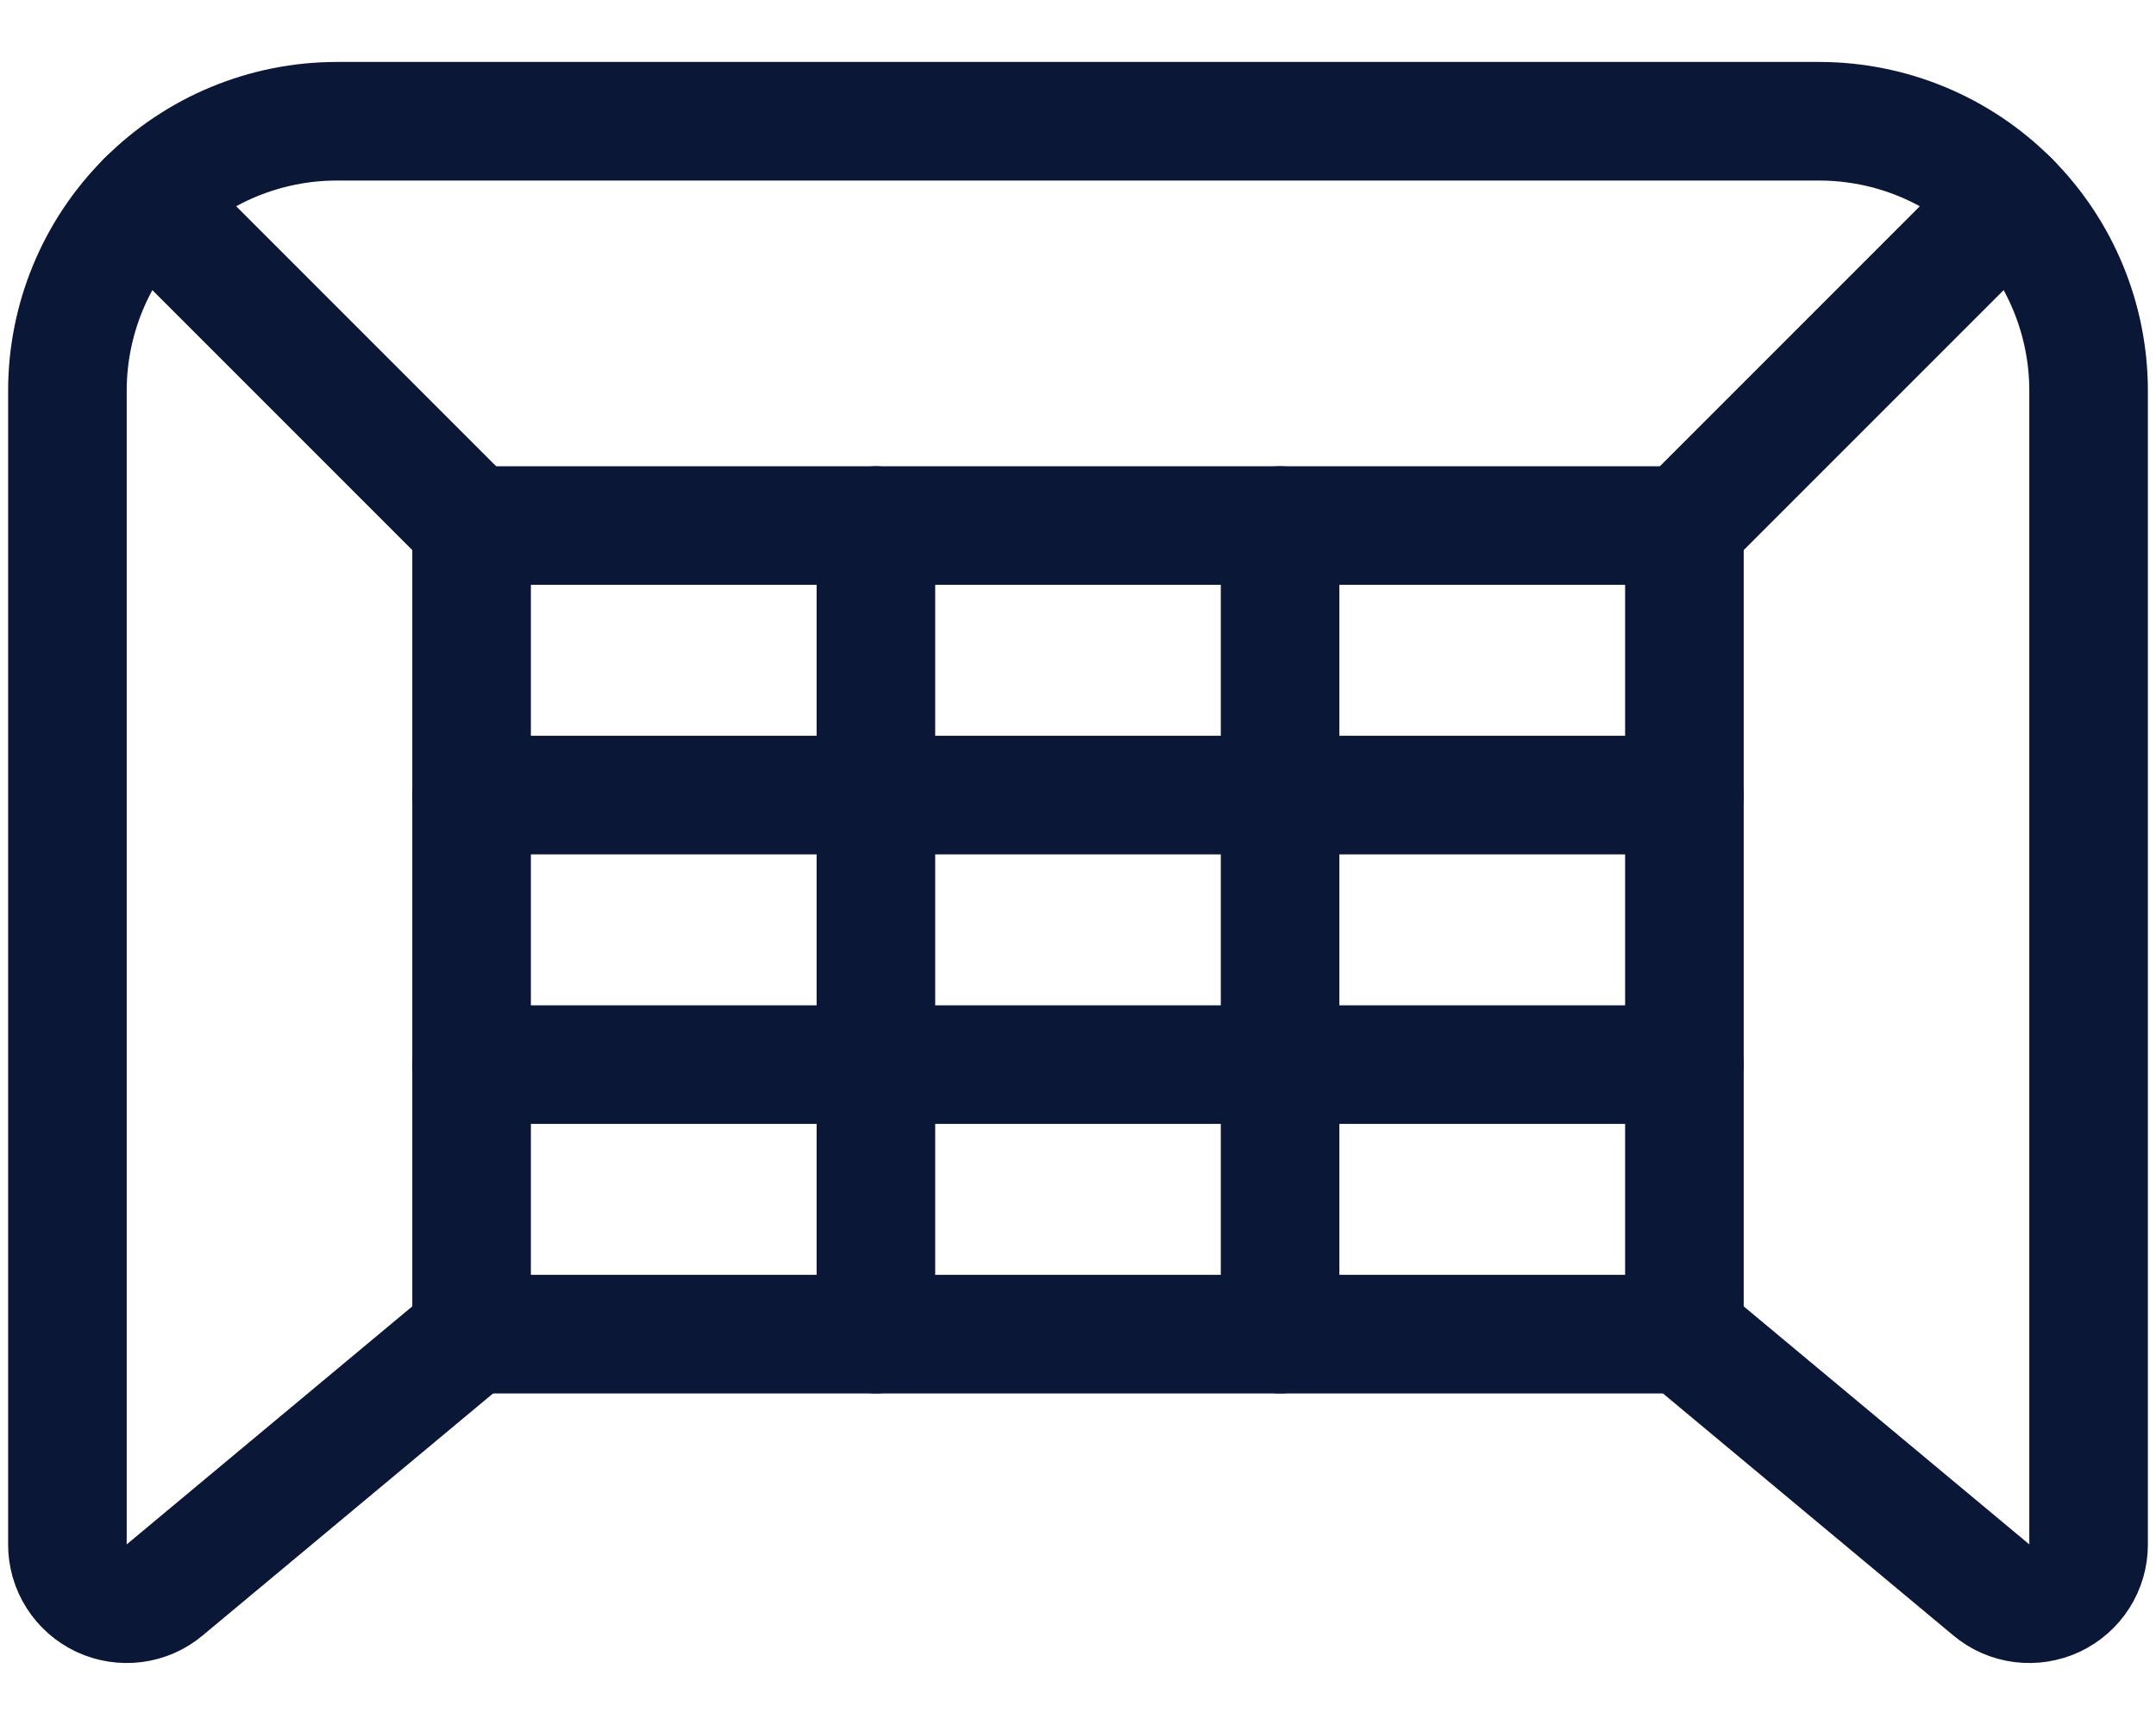 <svg width="30" height="24" viewBox="0 0 30 24" fill="none" xmlns="http://www.w3.org/2000/svg">
<path d="M27.709 22.121C27.829 22.222 27.976 22.286 28.131 22.306C28.287 22.326 28.445 22.301 28.587 22.235C28.729 22.168 28.85 22.063 28.934 21.93C29.018 21.798 29.063 21.644 29.062 21.487V5.437C29.062 4.443 28.667 3.489 27.964 2.786C27.261 2.082 26.307 1.687 25.312 1.687H4.688C3.693 1.687 2.739 2.082 2.036 2.786C1.333 3.489 0.938 4.443 0.938 5.437V21.487C0.937 21.644 0.982 21.798 1.066 21.93C1.15 22.063 1.271 22.168 1.413 22.235C1.555 22.301 1.713 22.326 1.869 22.306C2.024 22.286 2.171 22.222 2.291 22.121L6.562 18.562V7.312H23.438V18.562L27.709 22.121Z" stroke="#0B1736" stroke-width="1.65" stroke-linecap="round" stroke-linejoin="round"/>
<path d="M2.036 2.786L6.562 7.312" stroke="#0B1736" stroke-width="1.65" stroke-linecap="round" stroke-linejoin="round"/>
<path d="M27.964 2.786L23.438 7.312" stroke="#0B1736" stroke-width="1.65" stroke-linecap="round" stroke-linejoin="round"/>
<path d="M6.562 18.562H23.438" stroke="#0B1736" stroke-width="1.65" stroke-linecap="round" stroke-linejoin="round"/>
<path d="M6.562 11.062H23.438" stroke="#0B1736" stroke-width="1.65" stroke-linecap="round" stroke-linejoin="round"/>
<path d="M6.562 14.812H23.438" stroke="#0B1736" stroke-width="1.65" stroke-linecap="round" stroke-linejoin="round"/>
<path d="M12.188 18.562V7.312" stroke="#0B1736" stroke-width="1.65" stroke-linecap="round" stroke-linejoin="round"/>
<path d="M17.812 18.562V7.312" stroke="#0B1736" stroke-width="1.65" stroke-linecap="round" stroke-linejoin="round"/>
</svg>
